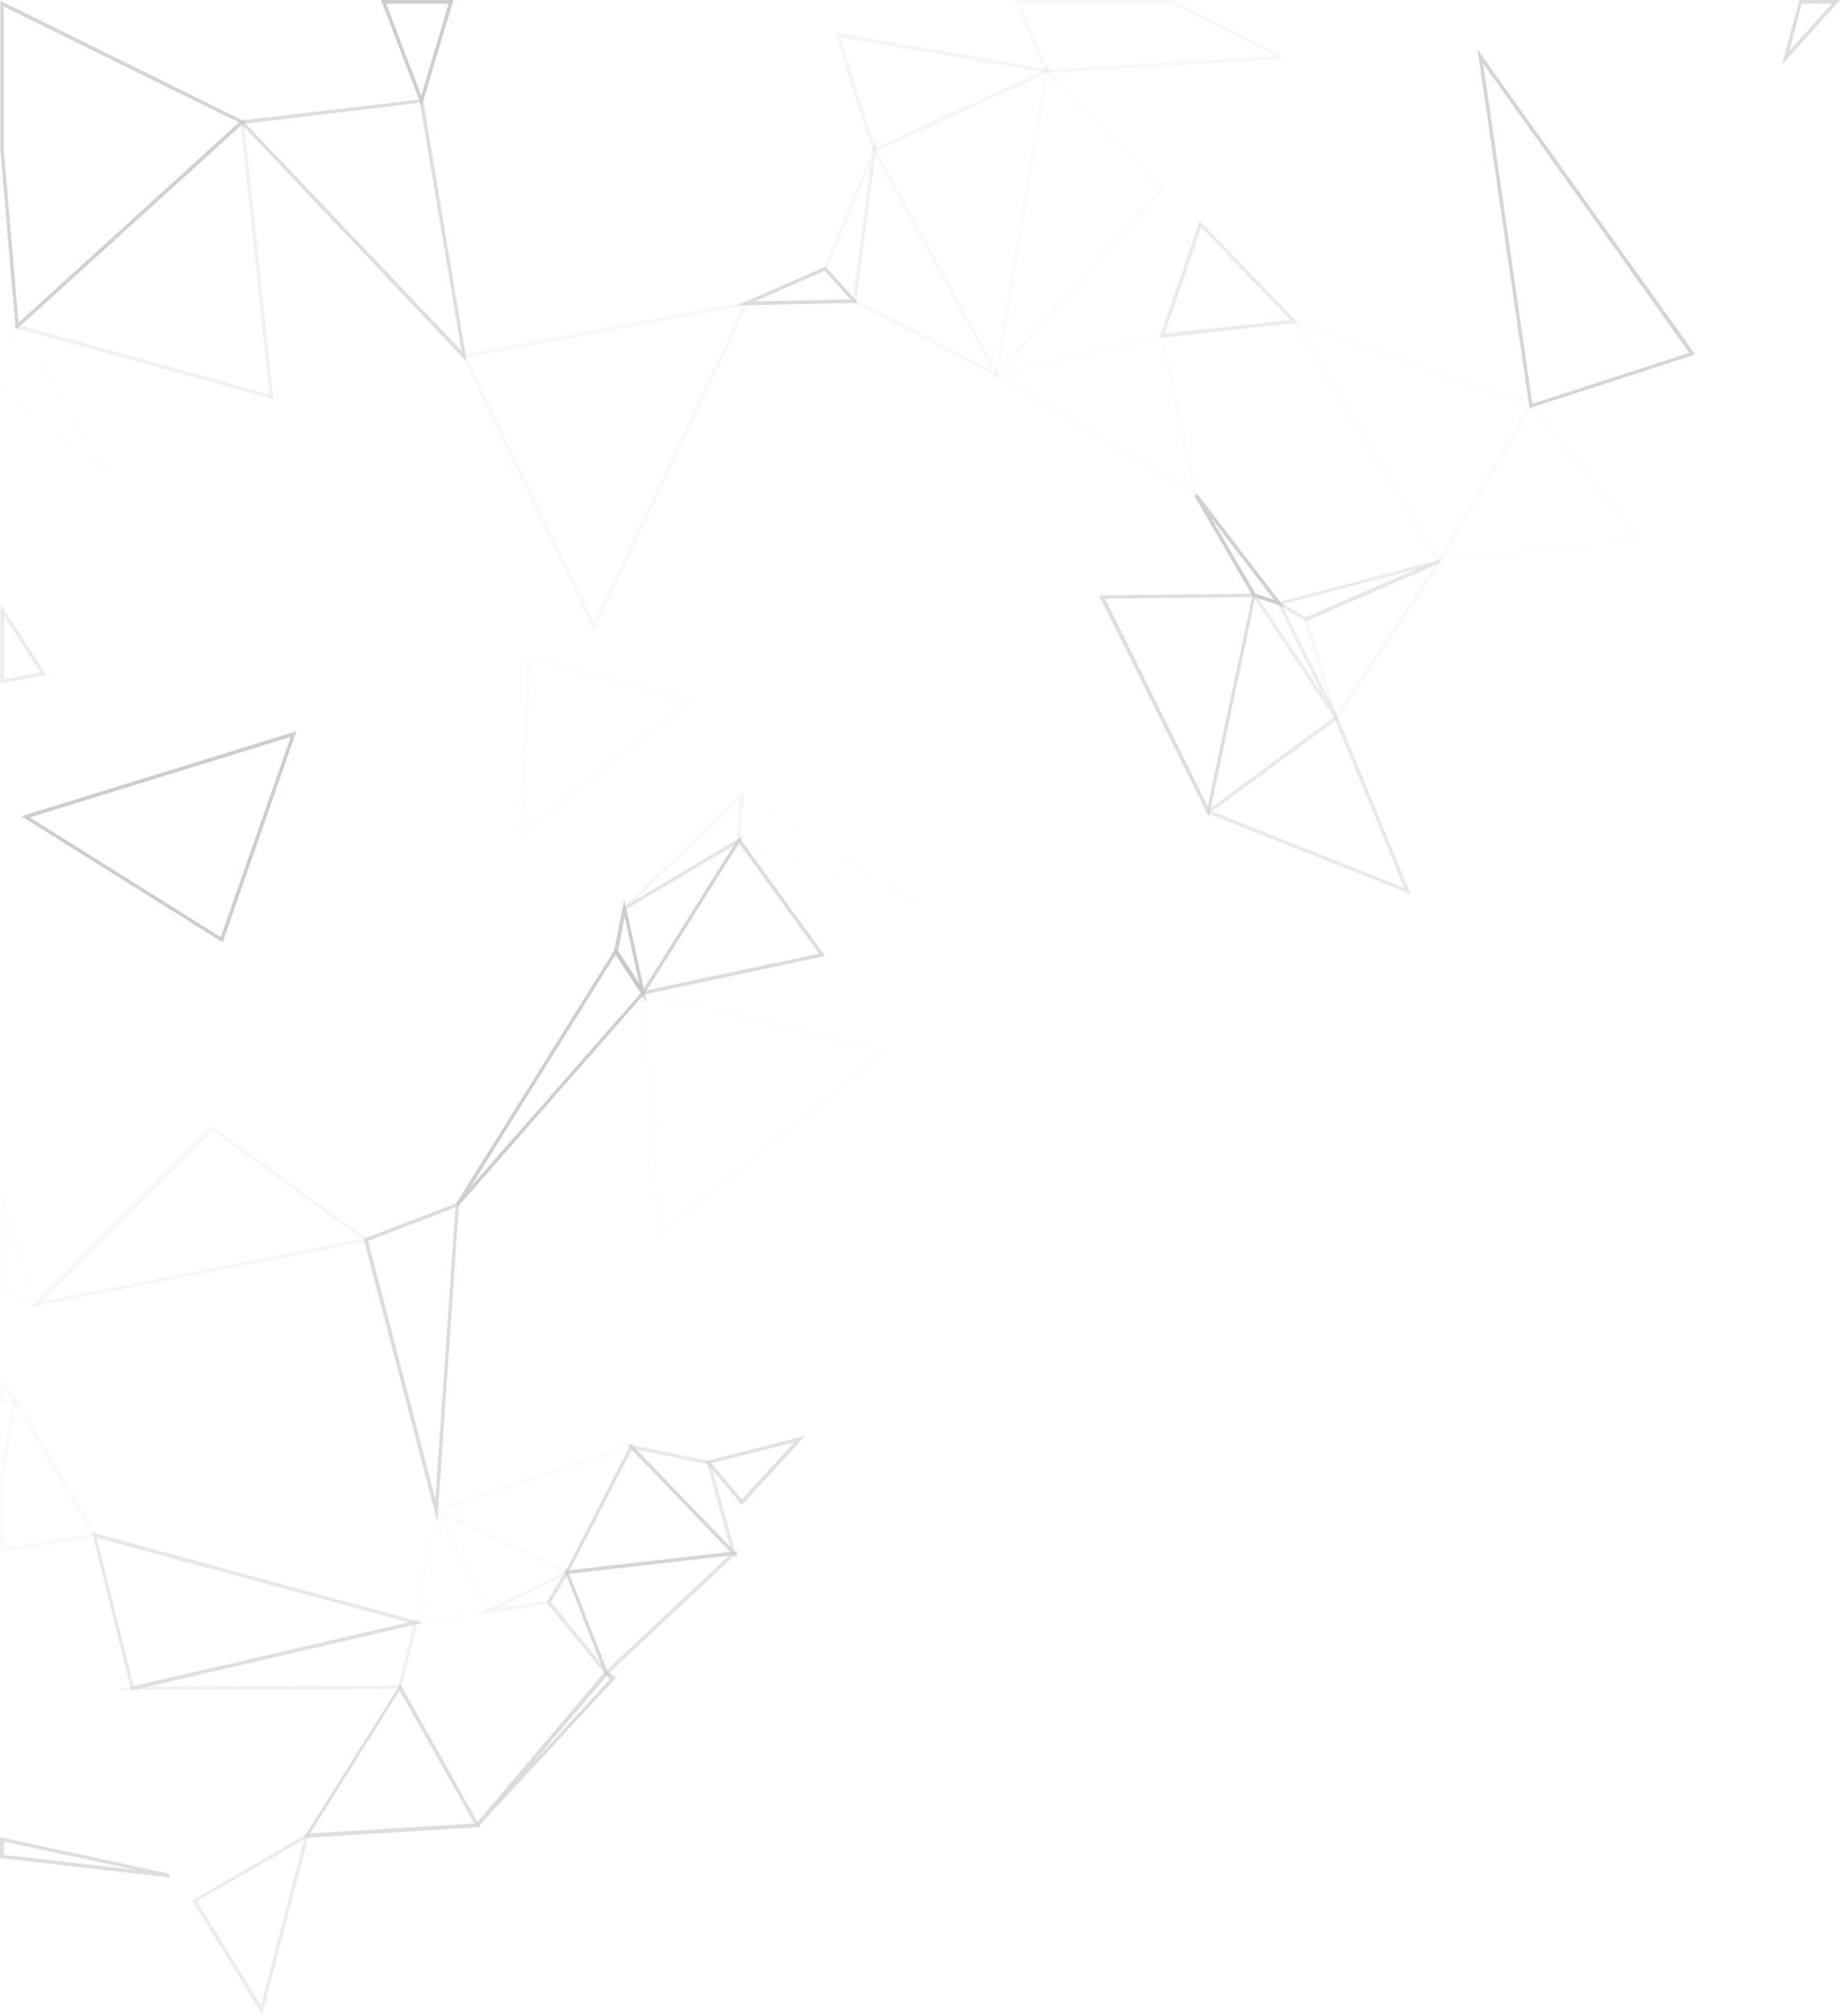<svg width="600" height="657" viewBox="0 0 600 657" fill="none" xmlns="http://www.w3.org/2000/svg">
<g opacity="0.25">
<g opacity="0.244">
<path opacity="0.244" d="M169.402 272.883L226.264 228.234L172.16 213.657L169.402 272.883ZM223.638 228.759L170.584 270.387L173.211 215.102L223.638 228.759Z" fill="#0E243A"/>
</g>
<g opacity="0.504">
<path opacity="0.504" d="M89.166 130.138L79.448 38.608L78.66 39.396L4.596 106.763L89.166 130.138ZM78.529 40.972L87.853 128.562L6.829 106.106L78.529 40.972Z" fill="#0E243A"/>
</g>
<g opacity="0.878">
<path opacity="0.878" d="M5.121 107.551L79.974 39.659L0.131 0.263L0.131 48.588L5.121 107.551ZM77.873 39.921L6.041 105.187L1.182 48.457L1.182 2.101L77.873 39.921Z" fill="#0E243A"/>
</g>
<g opacity="0.576">
<path opacity="0.576" d="M435.194 234.274L436.244 233.749L417.466 196.192L407.617 192.909L435.194 234.274ZM416.678 197.111L431.123 226.001L410.374 195.01L416.678 197.111Z" fill="#0E243A"/>
</g>
<g opacity="0.181">
<path opacity="0.181" d="M468.155 183.585L535.522 176.1L499.146 131.188L468.155 183.585ZM533.29 175.312L470.387 182.272L499.278 133.29L533.29 175.312Z" fill="#0E243A"/>
</g>
<g opacity="0.698">
<path opacity="0.698" d="M197.505 546.29L198.161 545.765L241.103 505.581L184.11 512.016L197.505 546.29ZM237.689 507.026L197.899 544.32L185.555 512.935L237.689 507.026Z" fill="#0E243A"/>
</g>
<g opacity="0.055">
<path opacity="0.055" d="M172.292 215.233L194.485 204.465L194.222 203.94L149.705 111.359L172.292 215.233ZM192.909 203.94L173.079 213.526L152.988 120.814L192.909 203.94Z" fill="#0E243A"/>
</g>
<g opacity="0.341">
<path opacity="0.341" d="M326.461 123.441L284.833 47.144L278.135 98.49L278.529 98.621L326.461 123.441ZM285.489 50.821L323.703 120.683L279.317 97.833L285.489 50.821Z" fill="#0E243A"/>
</g>
<g opacity="0.44">
<path opacity="0.44" d="M284.701 49.77L343.27 22.85L272.226 10.506L284.701 49.77ZM339.462 23.375L285.489 48.194L273.933 12.082L339.462 23.375Z" fill="#0E243A"/>
</g>
<g opacity="0.869">
<path opacity="0.869" d="M498.752 133.027L552.725 115.561L552.331 114.905L481.812 16.152L498.752 133.027ZM550.886 115.036L499.672 131.582L483.651 20.748L550.886 115.036Z" fill="#0E243A"/>
</g>
<g opacity="0.638">
<path opacity="0.638" d="M199.606 548.523L184.898 511.228L178.201 522.39L199.606 548.523ZM184.767 513.723L195.798 541.957L179.645 522.127L184.767 513.723Z" fill="#0E243A"/>
</g>
<g opacity="0.653">
<path opacity="0.653" d="M42.81 551.018L138.017 528.956L30.072 499.54L42.81 551.018ZM133.29 528.825L43.598 549.573L31.517 501.248L133.29 528.825Z" fill="#0E243A"/>
</g>
<g opacity="0.407">
<path opacity="0.407" d="M155.483 526.33L179.383 522.784L186.343 511.097L155.483 526.33ZM178.595 521.733L162.574 524.097L183.322 513.854L178.595 521.733Z" fill="#0E243A"/>
</g>
<g opacity="0.193">
<path opacity="0.193" d="M214.708 403.152L290.085 342.351L209.061 322.915L214.708 403.152ZM287.59 343.007L215.627 400.919L210.243 324.491L287.59 343.007Z" fill="#0E243A"/>
</g>
<g opacity="0.167">
<path opacity="0.167" d="M12.738 426.133L0.131 387.131L0.131 420.88L12.738 426.133ZM1.313 394.485L10.899 424.163L1.313 420.223L1.313 394.485Z" fill="#0E243A"/>
</g>
<g opacity="0.34">
<path opacity="0.34" d="M341.037 23.769L419.698 19.173L382.666 0L330.794 0L341.037 23.769ZM415.364 18.253L341.694 22.587L332.502 1.182L382.534 1.182L415.364 18.253Z" fill="#0E243A"/>
</g>
<g opacity="0.918">
<path opacity="0.918" d="M418.647 197.767L390.414 160.998L389.494 161.655L408.536 194.484L418.647 197.767ZM395.01 168.877L415.496 195.535L409.455 193.565L395.01 168.877Z" fill="#0E243A"/>
</g>
<g opacity="0.198">
<path opacity="0.198" d="M390.808 162.574L379.383 108.864L323.441 121.865L390.808 162.574ZM378.464 110.177L389.1 160.21L326.461 122.259L378.464 110.177Z" fill="#0E243A"/>
</g>
<g opacity="0.267">
<path opacity="0.267" d="M324.097 123.966L380.171 61.195L340.906 22.062L324.097 123.966ZM378.595 61.195L325.936 120.158L341.694 24.294L378.595 61.195Z" fill="#0E243A"/>
</g>
<g opacity="0.781">
<path opacity="0.781" d="M152.2 117.925L137.886 32.305L77.741 39.396L78.529 40.184L152.2 117.925ZM136.966 33.486L150.492 114.379L80.105 40.315L136.966 33.486Z" fill="#0E243A"/>
</g>
<g opacity="0.935">
<path opacity="0.935" d="M137.492 34.668L147.866 0L124.228 0L137.492 34.668ZM146.29 1.182L137.36 31.123L125.936 1.182L146.29 1.182Z" fill="#0E243A"/>
</g>
<g opacity="0.496">
<path opacity="0.496" d="M38.083 550.886L130.794 550.493L136.441 528.037L38.083 550.886ZM129.875 549.442L48.326 549.705L134.865 529.613L129.875 549.442Z" fill="#0E243A"/>
</g>
<g opacity="0.627">
<path opacity="0.627" d="M460.013 291.399L435.982 233.093L392.909 264.741L460.013 291.399ZM435.456 234.931L457.912 289.429L395.272 264.478L435.456 234.931Z" fill="#0E243A"/>
</g>
<g opacity="0.756">
<path opacity="0.756" d="M394.222 266.316L409.586 193.434L358.372 194.091L394.222 266.316ZM408.273 194.616L393.828 262.771L360.341 195.141L408.273 194.616Z" fill="#0E243A"/>
</g>
<g opacity="0.356">
<path opacity="0.356" d="M193.697 205.647L244.386 98.096L150.492 115.693L193.697 205.647ZM242.416 99.672L193.697 203.02L152.2 116.481L242.416 99.672Z" fill="#0E243A"/>
</g>
<g opacity="0.059">
<path opacity="0.059" d="M297.571 211.688L279.055 97.571L242.416 98.359L297.571 211.688ZM278.135 98.752L295.207 204.202L244.255 99.54L278.135 98.752Z" fill="#0E243A"/>
</g>
<g opacity="0.6">
<path opacity="0.6" d="M209.455 325.148L242.679 272.226L203.02 295.864L209.455 325.148ZM239.133 275.64L209.98 322.127L204.334 296.257L239.133 275.64Z" fill="#0E243A"/>
</g>
<g opacity="0.788">
<path opacity="0.788" d="M208.536 324.491L269.074 311.622L240.972 272.883L208.536 324.491ZM267.104 310.834L210.9 322.784L240.972 274.852L267.104 310.834Z" fill="#0E243A"/>
</g>
<g opacity="0.397">
<path opacity="0.397" d="M199.606 299.146L241.497 274.327L242.548 257.781L199.606 299.146ZM240.315 273.67L207.485 293.106L241.103 260.67L240.315 273.67Z" fill="#0E243A"/>
</g>
<g opacity="0.135">
<path opacity="0.135" d="M305.581 297.571L241.234 258.175L240.315 274.327L305.581 297.571ZM242.285 260.144L295.601 292.843L241.497 273.539L242.285 260.144Z" fill="#0E243A"/>
</g>
<g opacity="0.302">
<path opacity="0.302" d="M0.131 457.781L5.909 456.861L0.131 448.982L0.131 457.781ZM3.808 456.074L1.313 456.468L1.313 452.528L3.808 456.074Z" fill="#0E243A"/>
</g>
<g opacity="0.584">
<path opacity="0.584" d="M85.489 656.599L100.985 597.242L62.639 619.435L85.489 656.599ZM99.146 599.606L85.095 653.71L64.215 619.698L99.146 599.606Z" fill="#0E243A"/>
</g>
<g opacity="0.725">
<path opacity="0.725" d="M183.848 513.198L240.578 506.763L205.778 470.65L183.848 513.198ZM238.083 505.844L185.817 511.753L206.041 472.489L238.083 505.844Z" fill="#0E243A"/>
</g>
<g opacity="0.644">
<path opacity="0.644" d="M240.446 508.339L231.517 476.297L204.202 470.65L240.446 508.339ZM230.597 477.216L238.083 504.268L207.485 472.489L230.597 477.216Z" fill="#0E243A"/>
</g>
<g opacity="0.593">
<path opacity="0.593" d="M0.131 222.85L15.102 219.961L0.131 196.98L0.131 222.85ZM13.132 219.173L1.313 221.405L1.313 200.788L13.132 219.173Z" fill="#0E243A"/>
</g>
<g opacity="0.408">
<path opacity="0.408" d="M10.112 426.001L120.683 404.465L69.074 367.039L68.68 367.433L10.112 426.001ZM117.925 403.808L13.657 424.163L69.337 368.483L117.925 403.808Z" fill="#0E243A"/>
</g>
<g opacity="0.941">
<path opacity="0.941" d="M72.62 307.157L96.651 238.345L6.96 266.054L72.62 307.157ZM94.813 240.184L71.963 305.45L9.718 266.448L94.813 240.184Z" fill="#0E243A"/>
</g>
<g opacity="0.255">
<path opacity="0.255" d="M469.337 184.11L500.066 131.976L420.749 103.743L469.337 184.11ZM498.359 132.502L469.337 181.747L423.375 105.712L498.359 132.502Z" fill="#0E243A"/>
</g>
<g opacity="0.594">
<path opacity="0.594" d="M378.07 110.177L423.244 105.187L391.202 71.963L378.07 110.177ZM420.749 104.268L379.777 108.733L391.727 74.064L420.749 104.268Z" fill="#0E243A"/>
</g>
<g opacity="0.767">
<path opacity="0.767" d="M581.09 21.011L600 0L586.737 0L581.09 21.011ZM597.374 1.182L583.454 16.678L587.525 1.182L597.374 1.182Z" fill="#0E243A"/>
</g>
<g opacity="0.226">
<path opacity="0.226" d="M134.997 529.481L159.947 525.673L142.088 490.479L134.997 529.481ZM158.109 524.754L136.31 528.037L142.482 493.894L158.109 524.754Z" fill="#0E243A"/>
</g>
<g opacity="0.125">
<path opacity="0.125" d="M158.766 526.067L186.211 512.541L141.037 491.136L158.766 526.067ZM183.454 512.541L159.291 524.491L143.664 493.5L183.454 512.541Z" fill="#0E243A"/>
</g>
<g opacity="0.291">
<path opacity="0.291" d="M185.03 513.198L206.96 470.519L140.643 492.055L185.03 513.198ZM204.728 472.488L184.504 511.622L143.795 492.318L204.728 472.488Z" fill="#0E243A"/>
</g>
<g opacity="0.789">
<path opacity="0.789" d="M142.613 495.863L149.704 391.858L118.582 403.808L142.613 495.863ZM148.523 393.565L141.957 488.641L120.026 404.465L148.523 393.565Z" fill="#0E243A"/>
</g>
<g opacity="0.761">
<path opacity="0.761" d="M55.154 611.95L55.286 610.768L1.52588e-05 598.818V605.647L55.154 611.95ZM1.313 600.263L43.992 609.455L1.313 604.596V600.263Z" fill="#0E243A"/>
</g>
<g opacity="0.319">
<path opacity="0.319" d="M0.131 505.975L31.779 500.854L4.596 454.892L0.263 479.842L0.131 505.975ZM29.941 499.934L1.313 504.531L1.313 479.842L5.121 458.043L29.941 499.934Z" fill="#0E243A"/>
</g>
<g opacity="0.769">
<path opacity="0.769" d="M99.015 599.081L156.664 595.535L130.532 548.917L99.015 599.081ZM154.695 594.353L101.116 597.636L130.269 551.018L154.695 594.353Z" fill="#0E243A"/>
</g>
<g opacity="0.791">
<path opacity="0.791" d="M156.008 595.273L200.919 546.816L197.636 544.452L155.22 594.485L156.008 595.273ZM199.212 547.078L173.342 575.049L197.899 546.159L199.212 547.078Z" fill="#0E243A"/>
</g>
<g opacity="0.724">
<path opacity="0.724" d="M241.891 490.611L262.508 468.024L230.072 476.297L241.891 490.611ZM258.962 470.125L241.891 488.772L232.042 476.953L258.962 470.125Z" fill="#0E243A"/>
</g>
<g opacity="0.142">
<path opacity="0.142" d="M38.214 157.321L5.778 105.45L0.263 112.804L0.263 127.774L38.214 157.321ZM5.647 107.42L33.749 152.331L1.313 126.986L1.313 113.066L5.647 107.42Z" fill="#0E243A"/>
</g>
<g opacity="0.35">
<path opacity="0.35" d="M435.456 235.325L470.781 181.615L425.082 201.445L435.456 235.325ZM467.761 184.242L435.85 232.699L426.527 202.233L467.761 184.242Z" fill="#0E243A"/>
</g>
<g opacity="0.596">
<path opacity="0.596" d="M425.87 202.495L469.599 183.585L469.206 182.535L415.627 196.586L425.87 202.495ZM462.114 185.424L425.87 201.182L418.516 196.848L462.114 185.424Z" fill="#0E243A"/>
</g>
<g opacity="0.801">
<path opacity="0.801" d="M240.446 99.54L279.842 98.752L269.206 86.934L240.446 99.54ZM277.347 97.571L246.225 98.227L268.943 88.247L277.347 97.571Z" fill="#0E243A"/>
</g>
<g opacity="0.38">
<path opacity="0.38" d="M279.054 99.409L286.277 44.649L268.549 87.59L279.054 99.409ZM283.913 53.316L278.135 96.914L269.731 87.59L283.913 53.316Z" fill="#0E243A"/>
</g>
<g opacity="0.928">
<path opacity="0.928" d="M210.9 326.724L203.546 293.368L200.131 310.309L210.9 326.724ZM203.677 298.884L208.536 320.683L201.576 309.915L203.677 298.884Z" fill="#0E243A"/>
</g>
<g opacity="0.936">
<path opacity="0.936" d="M149.573 393.04L210.374 323.703L200.788 308.995L148.654 392.383L149.573 393.04ZM208.93 323.703L153.381 386.999L200.788 311.096L208.93 323.703Z" fill="#0E243A"/>
</g>
</g>
</svg>
